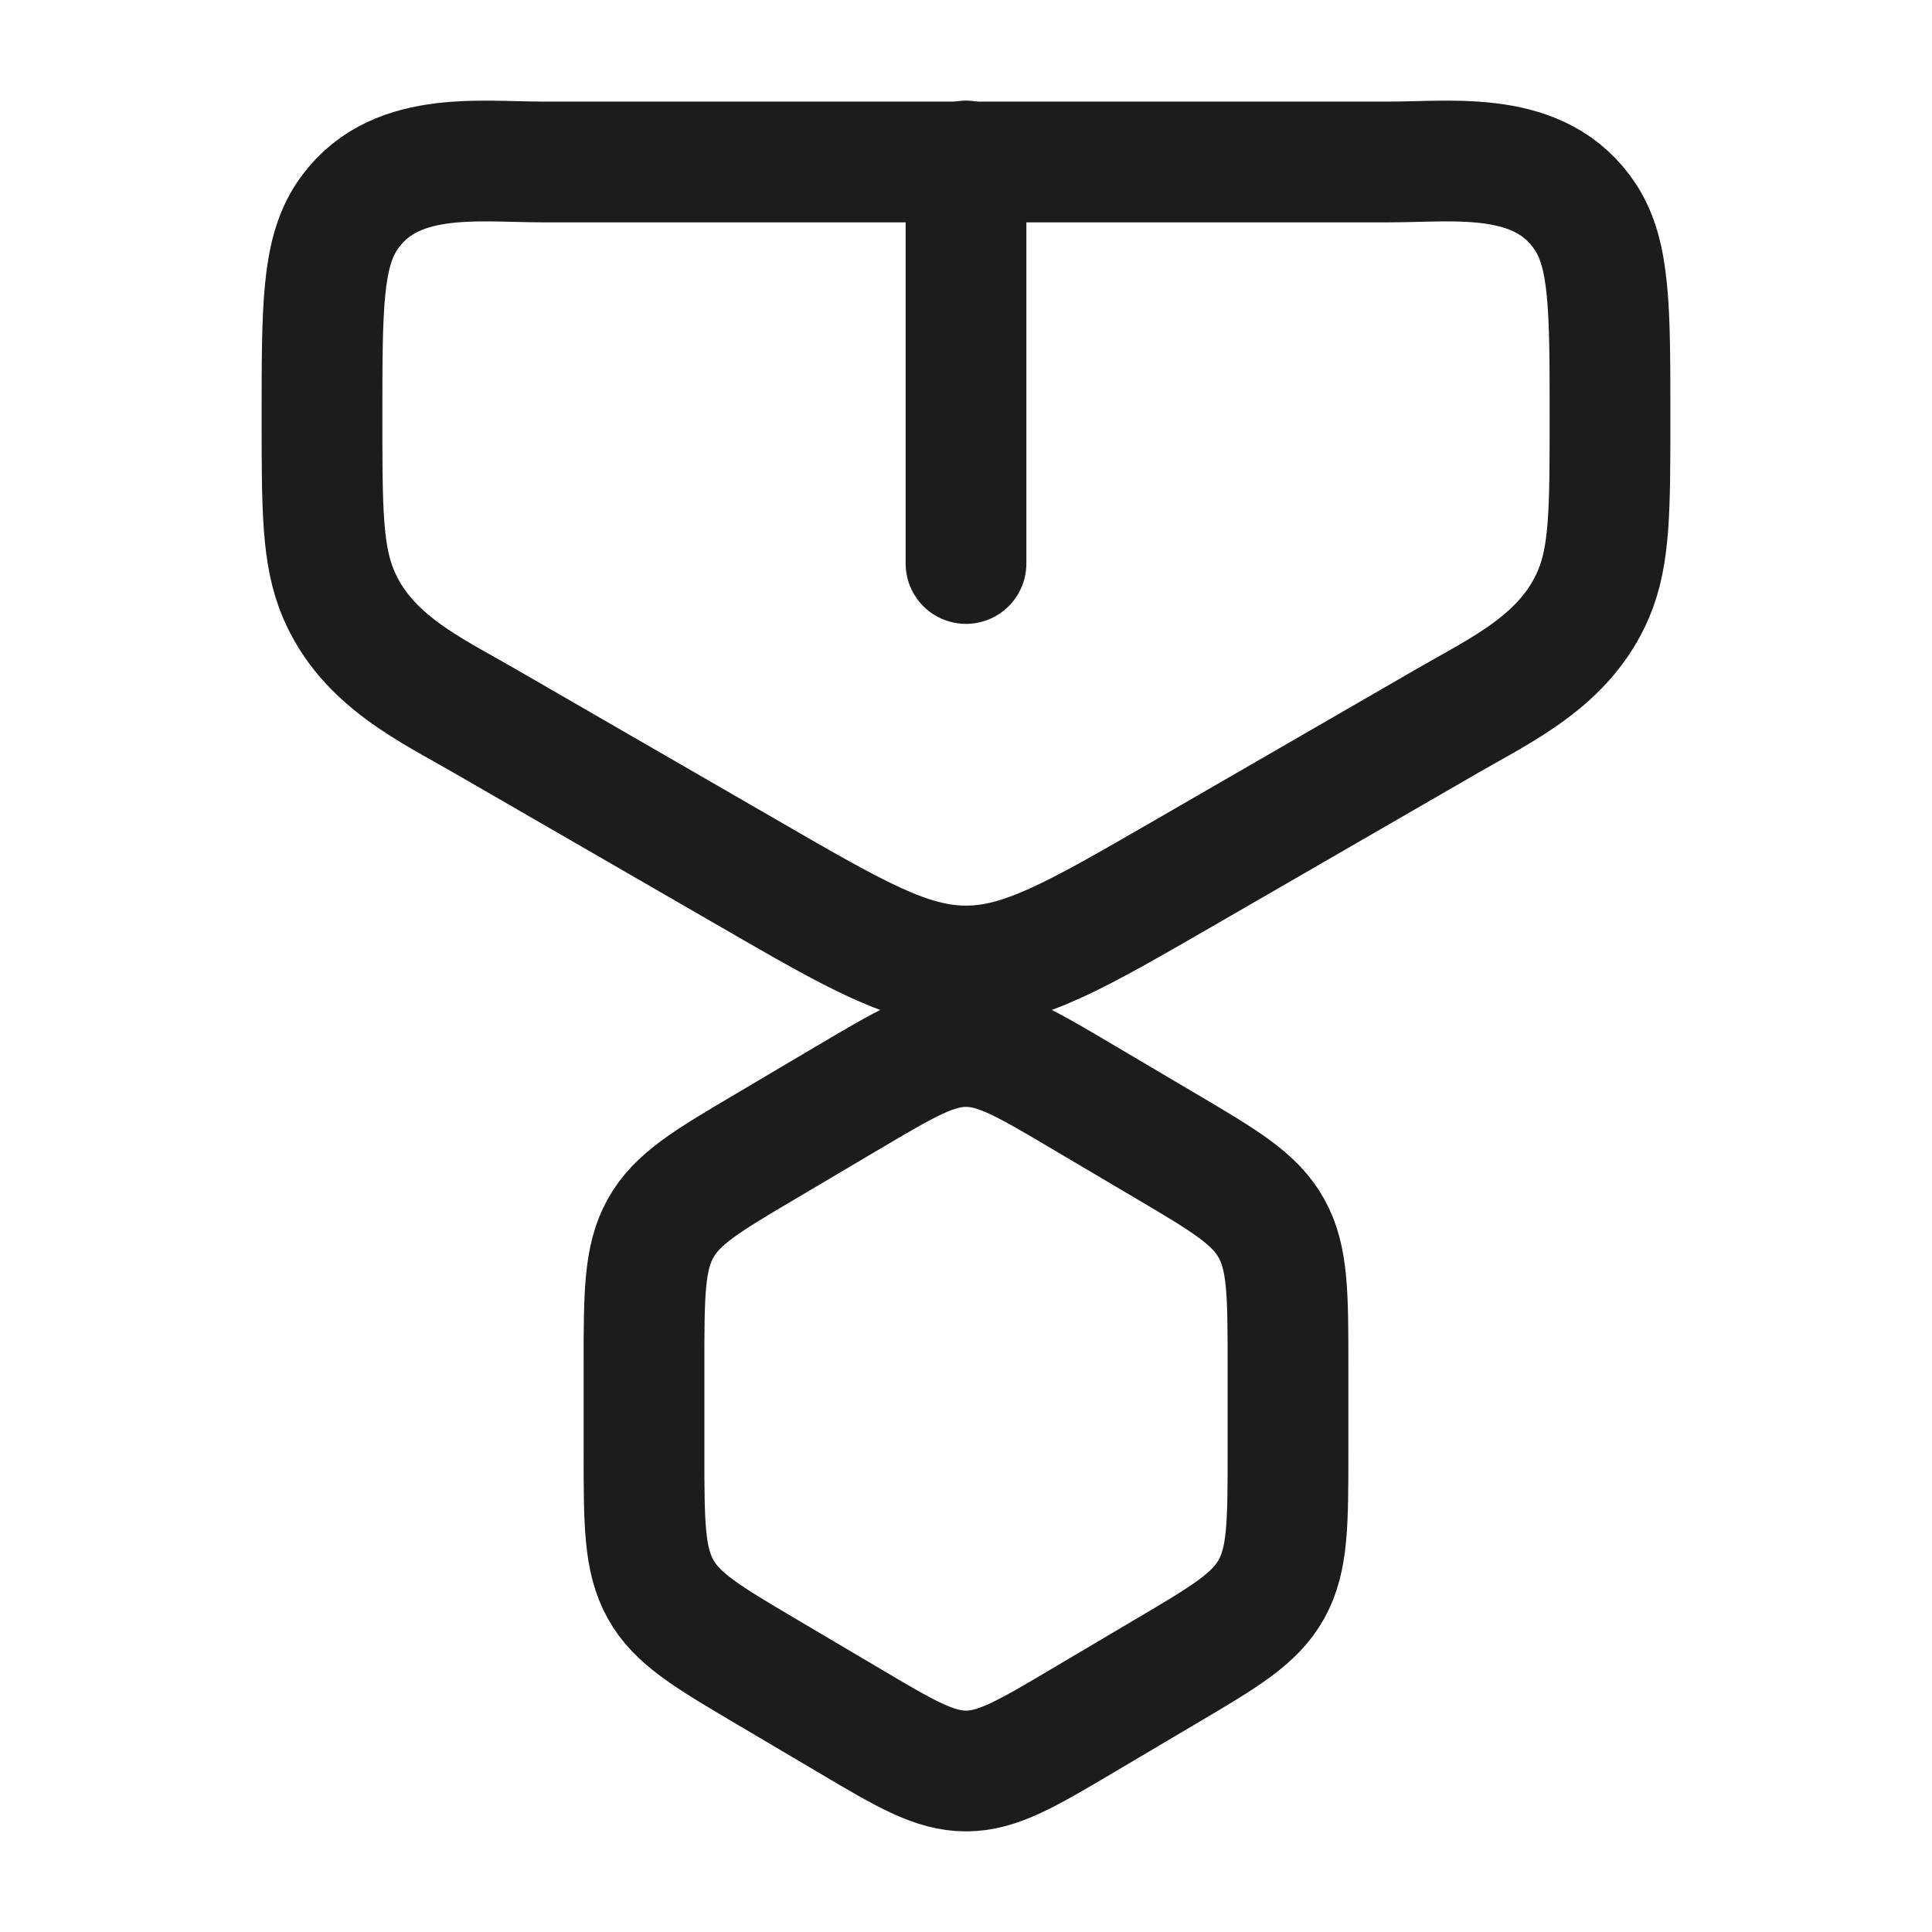 <svg xmlns="http://www.w3.org/2000/svg" width="24" height="24" fill="none" viewBox="0 0 24 24">
  <path stroke="#1B1C1B" stroke-linejoin="round" stroke-width="1.5" d="M10.53 13.638C11.247 13.213 11.606 13 12 13s.752.213 1.47.638l1 .591c.747.441 1.12.662 1.325 1.031.205.369.205.819.205 1.719v1.042c0 .9 0 1.35-.205 1.719s-.578.59-1.324 1.03l-1 .592c-.719.426-1.078.638-1.471.638s-.752-.212-1.47-.638l-1-.591c-.747-.441-1.12-.662-1.325-1.031C8 19.371 8 18.921 8 18.021v-1.042c0-.9 0-1.35.205-1.719s.578-.59 1.324-1.03l1-.592Z"/>
  <path stroke="#1B1C1B" stroke-width="1.5" d="M17.259 2.012H6.74c-.81 0-1.881-.158-2.435.684C4 3.161 4 3.833 4 5.178c0 1.147 0 1.72.206 2.204.352.825 1.14 1.183 1.814 1.573l3.297 1.904C10.633 11.62 11.292 12 12 12c.708 0 1.367-.38 2.683-1.14l3.297-1.905c.674-.39 1.462-.748 1.814-1.573C20 6.899 20 6.325 20 5.178c0-1.345 0-2.017-.306-2.482-.553-.842-1.625-.684-2.435-.684Z"/>
  <path stroke="#1B1C1B" stroke-linecap="round" stroke-width="1.5" d="M12 2v5"/>
</svg>
